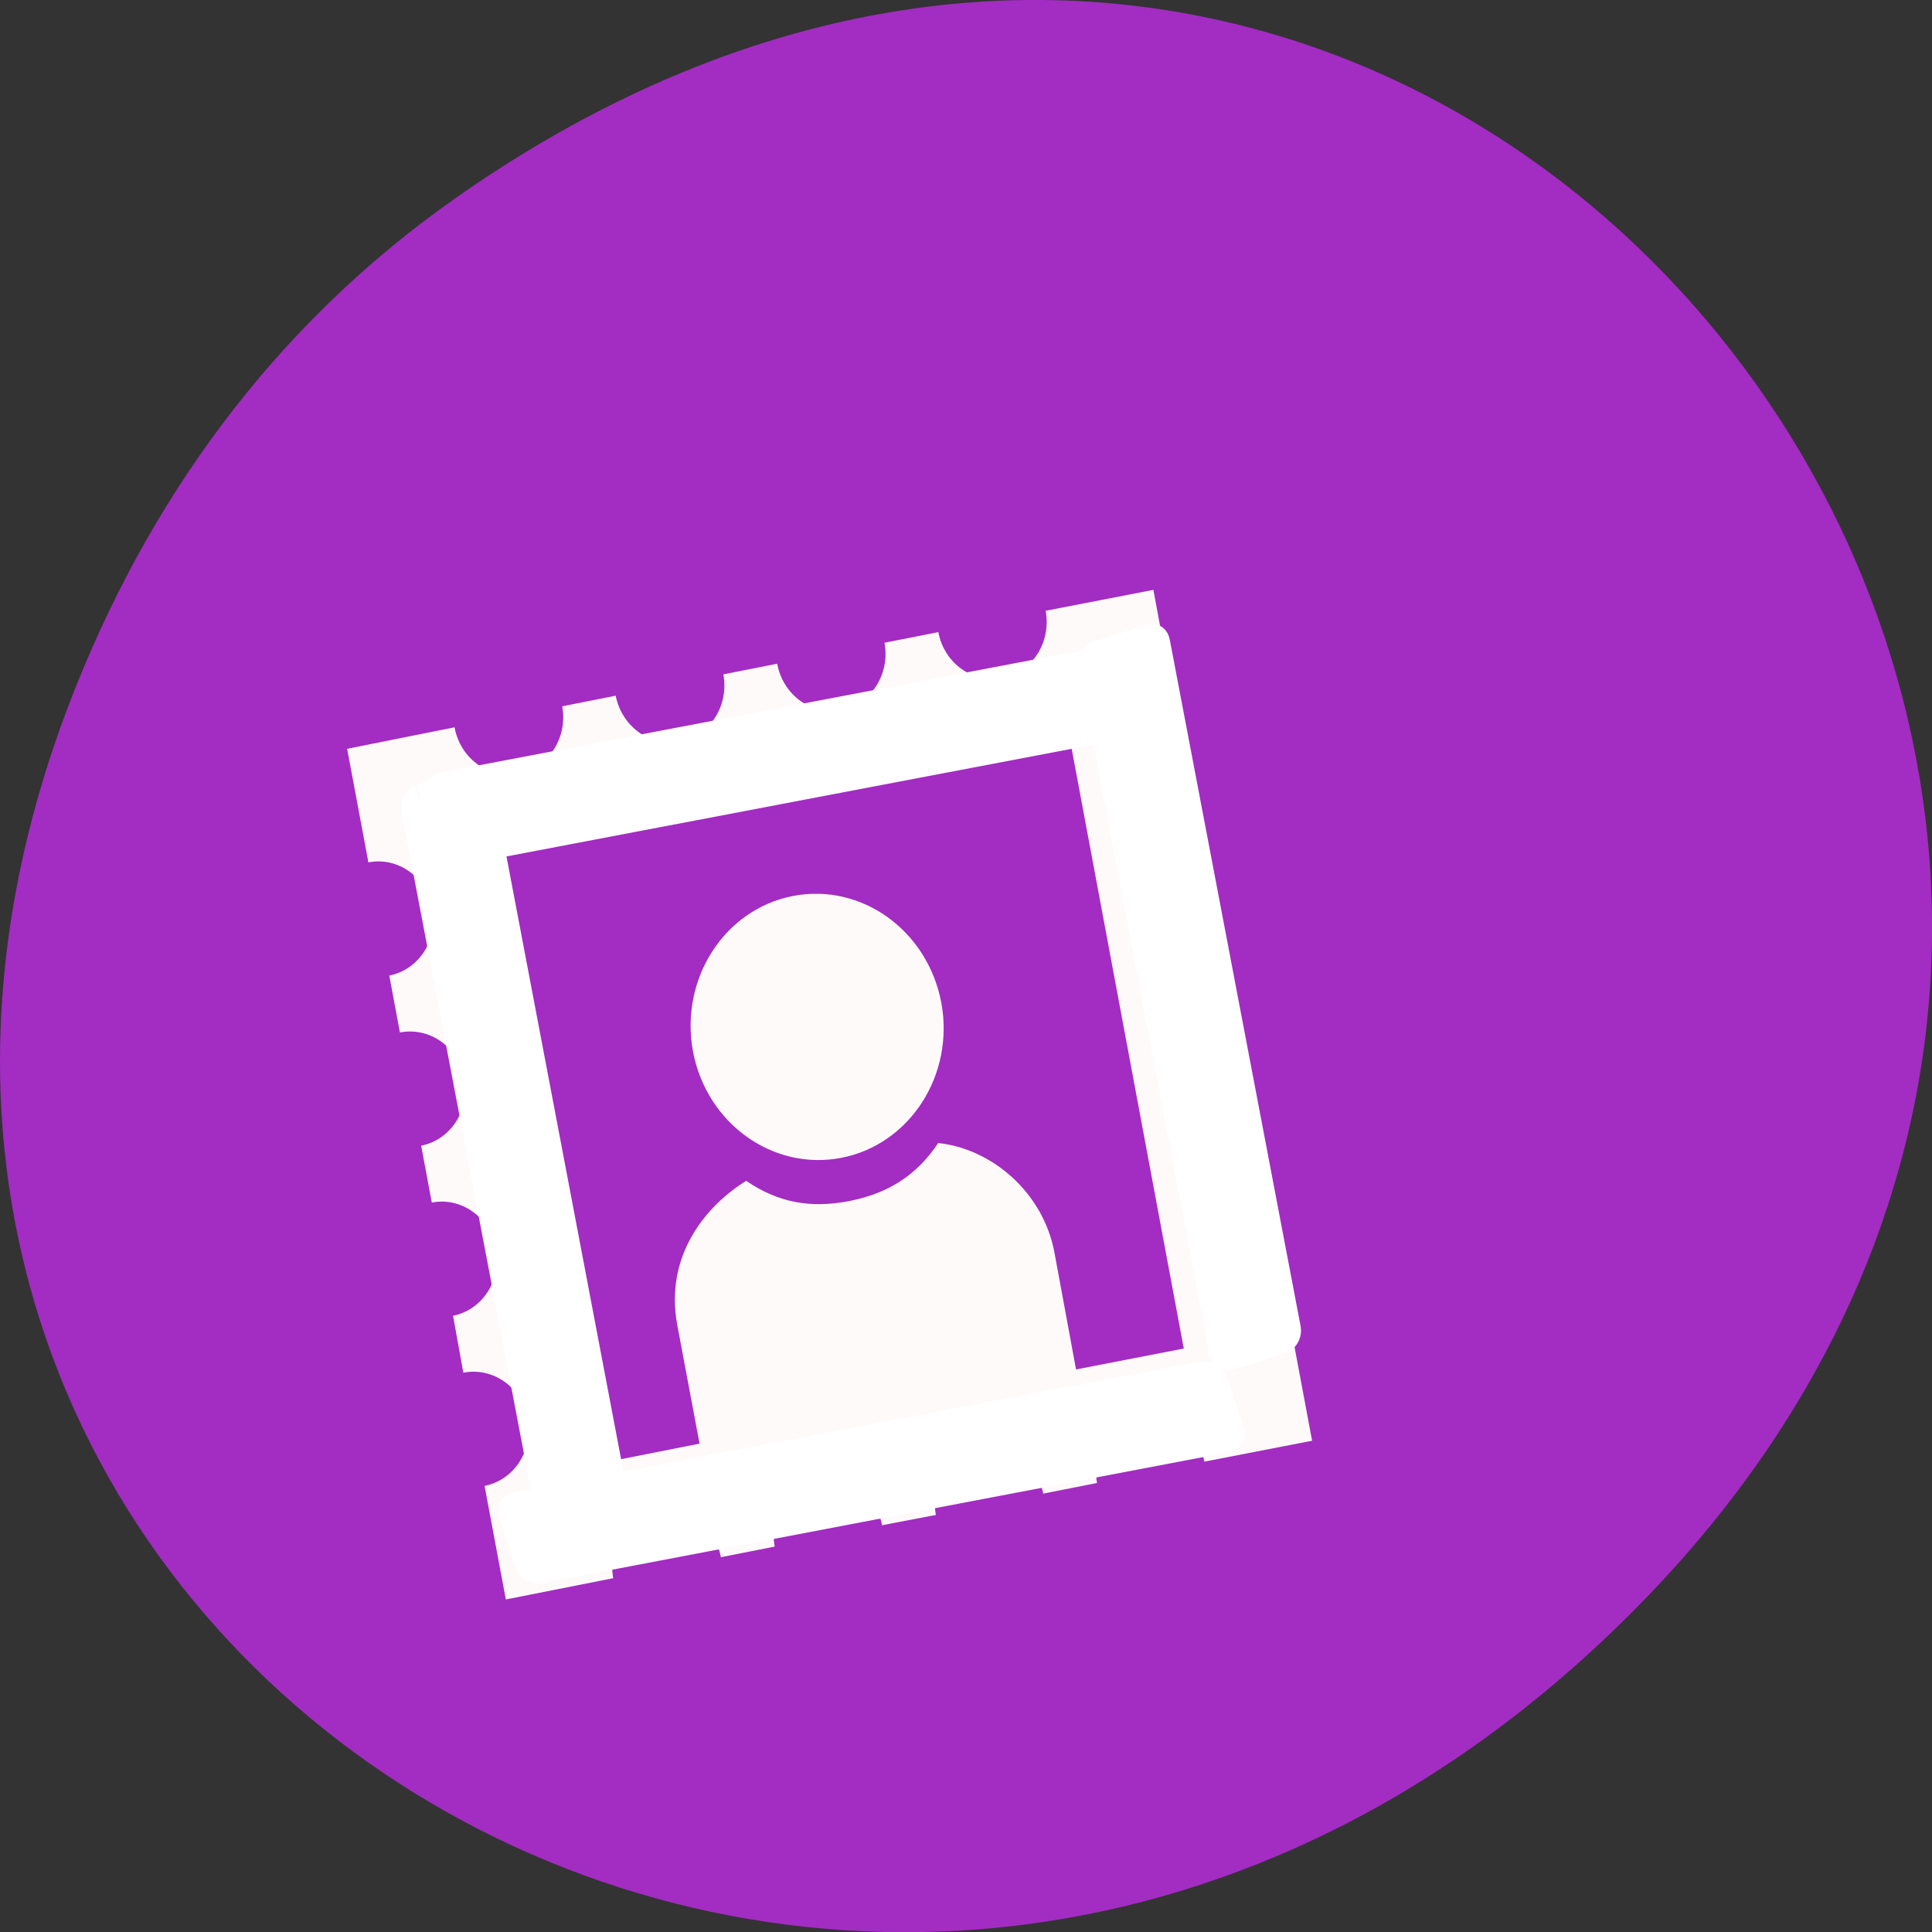 <svg xmlns="http://www.w3.org/2000/svg" viewBox="0 0 22 22"><rect x="0" y="0" width="22" height="22" fill="#333333" stroke="none"/><path d="m 5.172 2.266 c 11.25 -7.91 22.652 6.699 13.484 16.02 c -8.637 8.781 -22.06 0.641 -17.863 -10.285 c 0.875 -2.281 2.313 -4.281 4.379 -5.734" fill="#a32cc3"/><g fill="#fffafa"><path d="m 3.953 8.527 l 0.242 1.293 c 0.336 -0.066 0.664 0.168 0.73 0.523 c 0.066 0.355 -0.152 0.699 -0.492 0.766 l 0.121 0.648 c 0.34 -0.066 0.668 0.168 0.734 0.523 c 0.066 0.355 -0.152 0.699 -0.492 0.766 l 0.121 0.648 c 0.336 -0.066 0.664 0.168 0.73 0.523 c 0.07 0.355 -0.152 0.699 -0.488 0.766 l 0.117 0.648 c 0.34 -0.066 0.668 0.168 0.734 0.523 c 0.066 0.355 -0.152 0.699 -0.492 0.766 l 0.242 1.293 l 1.223 -0.242 c -0.066 -0.355 0.156 -0.699 0.492 -0.766 c 0.34 -0.066 0.668 0.172 0.734 0.527 l 0.613 -0.121 c -0.066 -0.355 0.152 -0.699 0.488 -0.766 c 0.34 -0.066 0.668 0.168 0.734 0.523 l 0.613 -0.117 c -0.066 -0.359 0.152 -0.703 0.492 -0.77 c 0.336 -0.066 0.664 0.172 0.73 0.527 l 0.613 -0.121 c -0.066 -0.355 0.152 -0.699 0.492 -0.766 c 0.336 -0.066 0.664 0.168 0.73 0.523 l 1.227 -0.238 l -0.242 -1.293 c -0.336 0.066 -0.664 -0.168 -0.734 -0.523 c -0.066 -0.359 0.156 -0.703 0.492 -0.77 l -0.121 -0.645 c -0.336 0.066 -0.664 -0.168 -0.73 -0.523 c -0.066 -0.359 0.152 -0.703 0.492 -0.77 l -0.121 -0.645 c -0.34 0.066 -0.668 -0.168 -0.734 -0.523 c -0.066 -0.359 0.156 -0.703 0.492 -0.77 l -0.121 -0.645 c -0.336 0.066 -0.664 -0.168 -0.73 -0.527 c -0.066 -0.355 0.152 -0.699 0.488 -0.766 l -0.238 -1.289 l -1.227 0.238 c 0.066 0.359 -0.152 0.699 -0.492 0.766 c -0.336 0.066 -0.664 -0.168 -0.73 -0.523 l -0.613 0.121 c 0.066 0.355 -0.152 0.699 -0.492 0.766 c -0.336 0.066 -0.664 -0.168 -0.73 -0.527 l -0.613 0.121 c 0.066 0.355 -0.152 0.699 -0.492 0.766 c -0.336 0.066 -0.664 -0.168 -0.734 -0.523 l -0.609 0.121 c 0.066 0.355 -0.156 0.699 -0.492 0.766 c -0.34 0.066 -0.668 -0.168 -0.734 -0.527 m 0.242 1.293 l 6.734 -1.324 l 1.328 7.105 l -1.227 0.238 l -0.246 -1.332 c -0.129 -0.688 -0.719 -1.184 -1.324 -1.246 c -0.246 0.371 -0.574 0.574 -1.01 0.66 c -0.438 0.086 -0.813 0.02 -1.176 -0.23 c -0.441 0.273 -0.934 0.836 -0.785 1.641 l 0.254 1.352 l -1.223 0.242"/><path d="m 10.719 11.418 c 0.152 0.82 -0.355 1.613 -1.137 1.766 c -0.777 0.152 -1.535 -0.387 -1.691 -1.211 c -0.152 -0.824 0.355 -1.617 1.137 -1.77 c 0.781 -0.152 1.535 0.391 1.691 1.215"/></g><g fill="#fff" fill-rule="evenodd" stroke="#fff" stroke-width="4.662"><g transform="matrix(0.082 -0.026 0.016 0.084 4.695 -61.67)"><path d="m -154.03 795.22 l 7.203 0.011 c 0.189 0.012 0.38 0.256 0.375 0.532 l -0.028 93.06 c -0.005 0.276 -0.146 0.51 -0.334 0.498 l -7.212 0.033 c -0.189 -0.012 -0.38 -0.256 -0.375 -0.532 l -0.017 -93.08 c 0.005 -0.276 0.191 -0.496 0.388 -0.527"/><path d="m -61.769 804.31 l 7.203 0.011 c 0.197 -0.032 0.389 0.213 0.383 0.489 l 0.009 93.12 c -0.005 0.276 -0.191 0.496 -0.379 0.484 l -7.203 -0.011 c -0.197 0.032 -0.344 -0.199 -0.383 -0.489 l 0.036 -93.11 c 0.005 -0.276 0.146 -0.51 0.334 -0.498"/></g><path d="m 909.91 173.48 l 7.212 -0.033 c 0.189 0.012 0.335 0.242 0.33 0.518 l 0.009 93.12 c 0.003 0.232 -0.137 0.466 -0.379 0.484 l -7.203 -0.011 c -0.189 -0.012 -0.344 -0.199 -0.338 -0.475 l -0.009 -93.12 c 0.005 -0.276 0.146 -0.51 0.379 -0.484" transform="matrix(0.026 0.082 -0.084 0.016 4.695 -61.67)"/><path d="m 812.02 162.66 h 7.216 c 0.189 0.013 0.388 0.214 0.381 0.49 l -0.003 93.11 c -0.007 0.276 -0.148 0.509 -0.39 0.525 l -7.162 -0.03 c -0.242 0.016 -0.388 -0.214 -0.381 -0.49 l 0.003 -93.11 c 0.007 -0.276 0.148 -0.509 0.337 -0.496" transform="matrix(0.027 0.082 -0.084 0.016 4.695 -61.67)"/></g></svg>